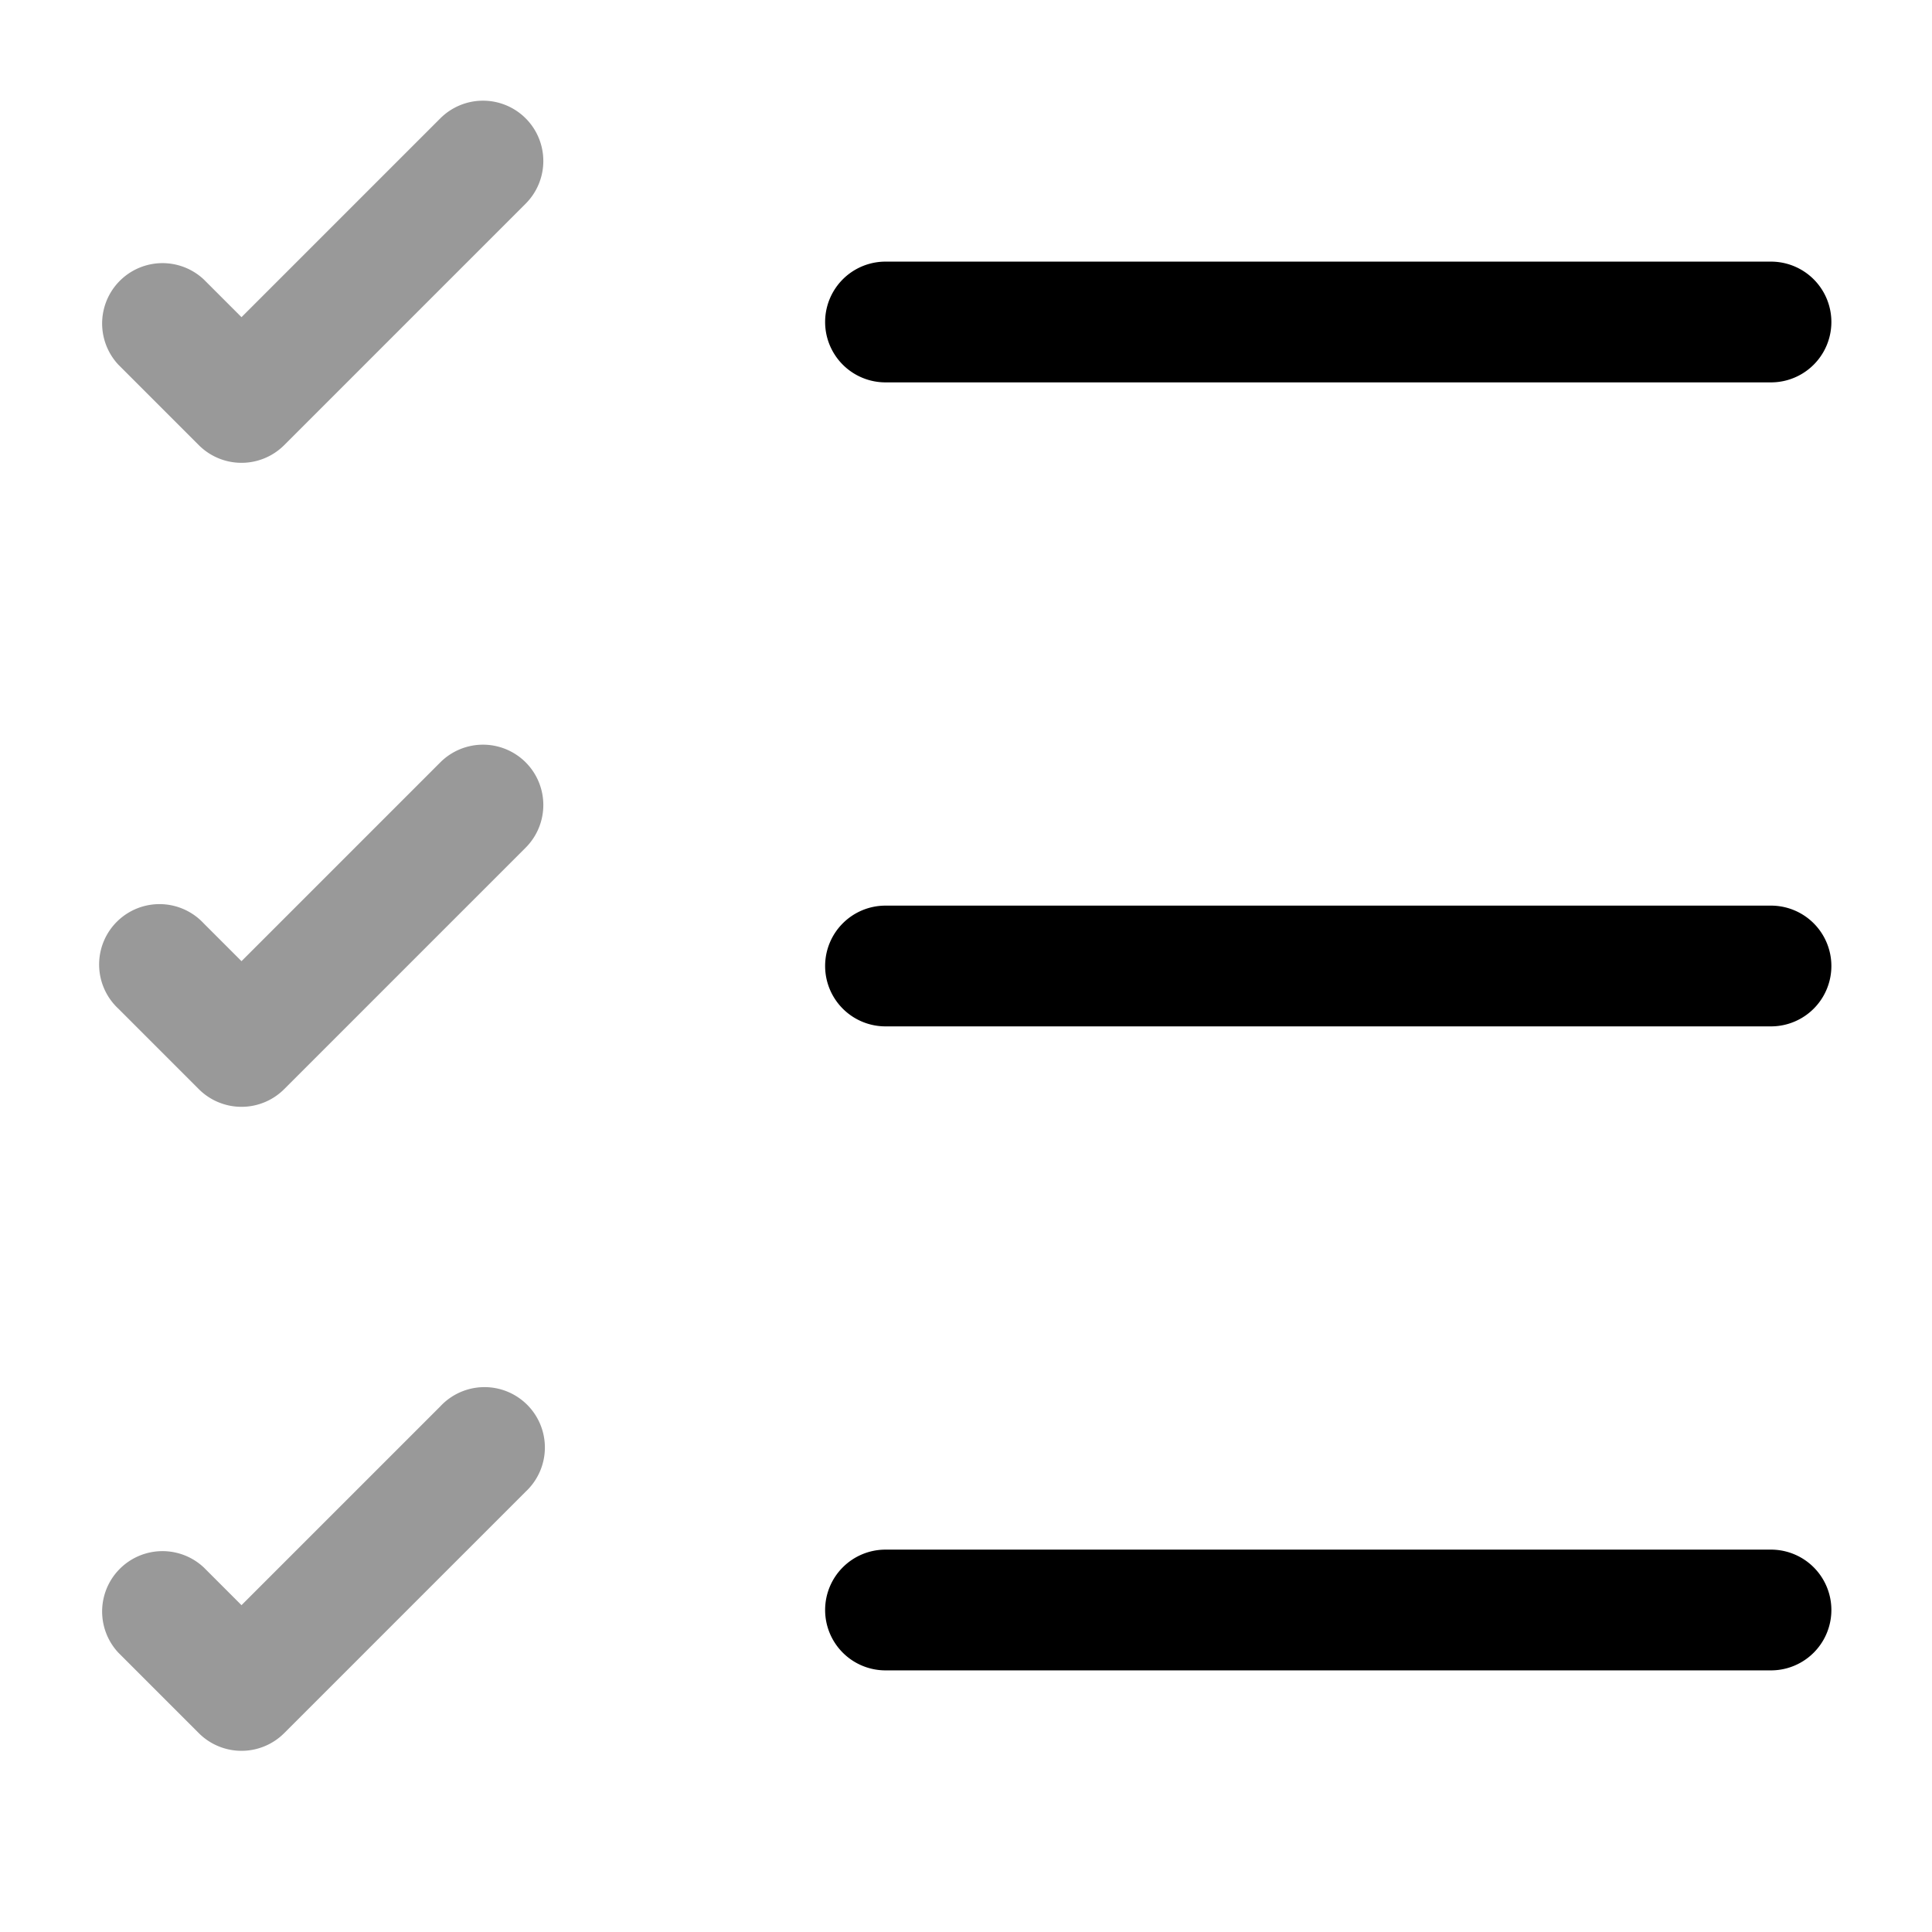 <svg xmlns="http://www.w3.org/2000/svg" width="24" height="24" fill="currentColor" viewBox="0 0 24 24">
  <path fill-rule="evenodd" d="M6.53 1.47a.75.75 0 010 1.06l-3 3a.75.75 0 01-1.06 0l-1-1a.75.75 0 011.06-1.06l.47.47 2.47-2.47a.75.75 0 011.06 0zm0 8a.75.75 0 010 1.06l-3 3a.75.75 0 01-1.06 0l-1-1a.75.75 0 111.06-1.06l.47.47 2.47-2.47a.75.75 0 011.06 0zm0 9.06a.75.75 0 10-1.06-1.06L3 19.94l-.47-.47a.75.75 0 00-1.06 1.06l1 1a.75.75 0 001.06 0l3-3z" opacity=".4"/>
  <path fill-rule="evenodd" d="M11 3.25a.75.75 0 000 1.5h11a.75.75 0 000-1.5H11zM10.25 12a.75.75 0 01.75-.75h11a.75.75 0 010 1.5H11a.75.75 0 01-.75-.75zm0 8a.75.75 0 01.75-.75h11a.75.75 0 010 1.5H11a.75.75 0 01-.75-.75z"/>
</svg>
